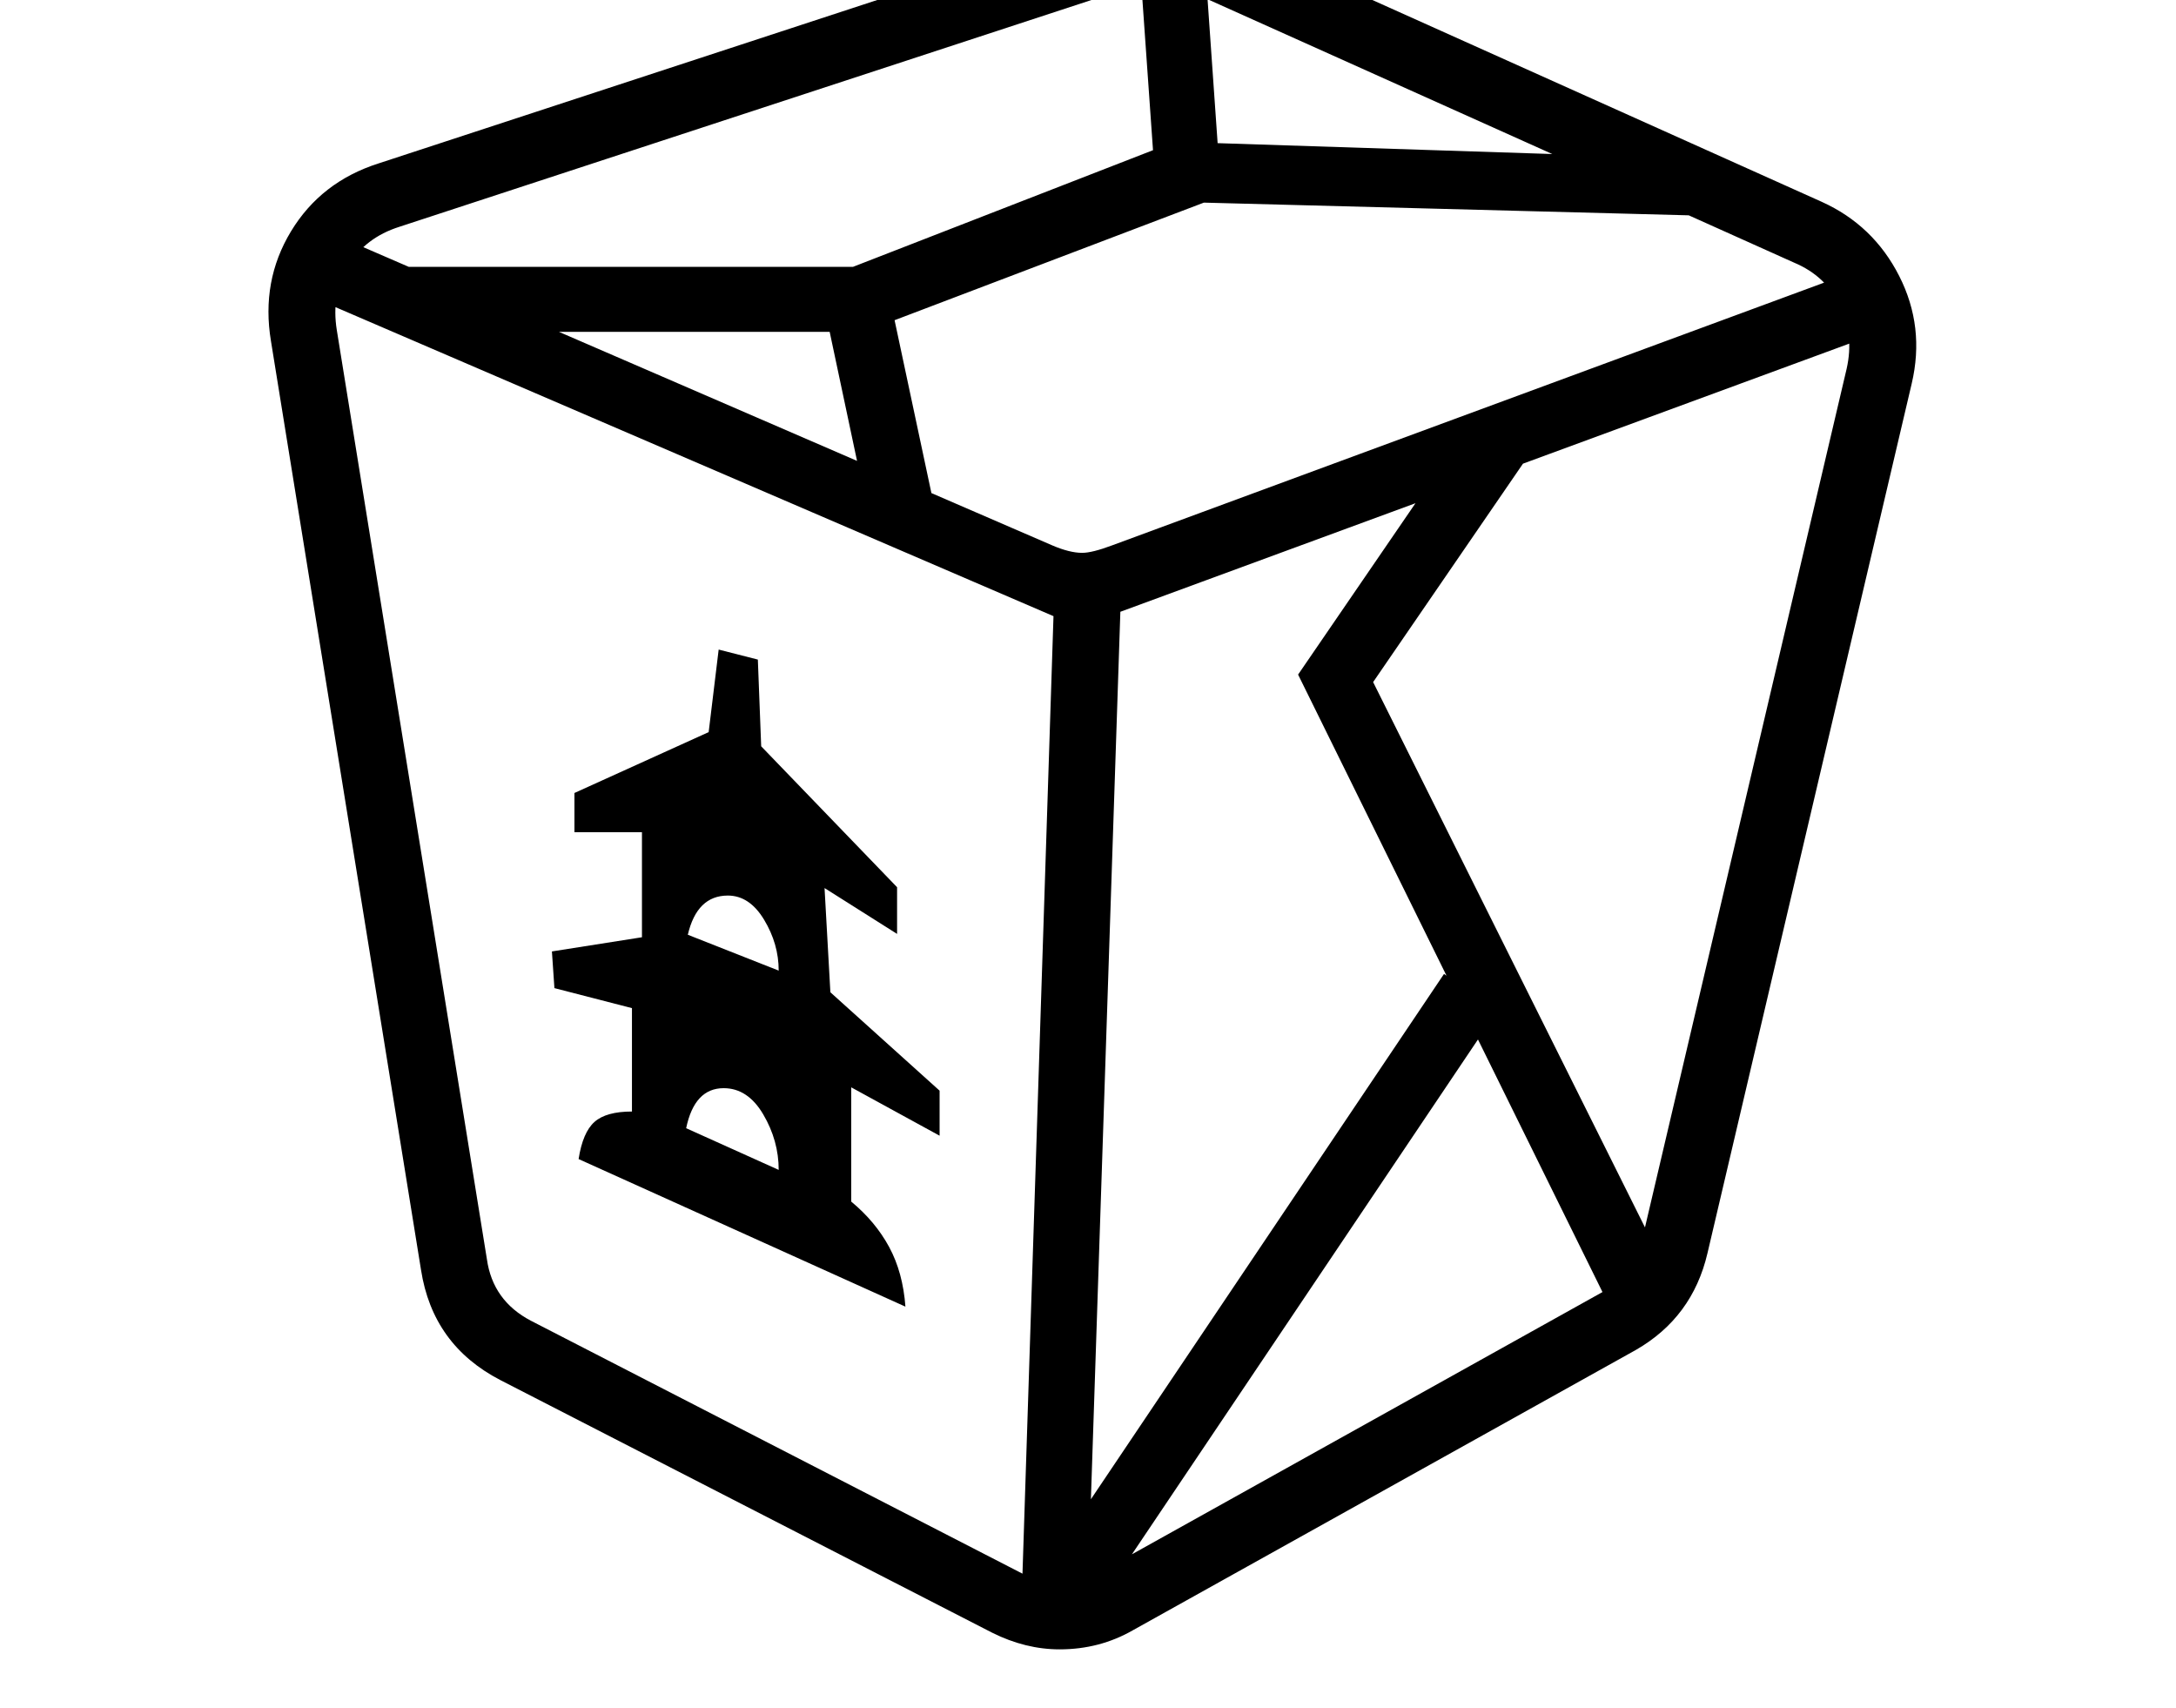 <svg xmlns="http://www.w3.org/2000/svg" viewBox="-10 0 2610 2048"><path d="M1261 1978q-41 0-81-20l-590-303q-81-42-95-132L315 409q-12-72 24-131.5T444 196l879-288q30-10 54-10 19 0 36.5 5t35.5 13l726 326q62 28 93 89t15 129l-245 1043q-18 77-86 116l-603 336q-40 23-88 23zm-337-575q0-35-18.5-66.5T858 1305q-35 0-45 48zm152 164-392-177q5-32 19-44.5t45-12.5v-124l-93-24-3-44 108-17V998h-81v-47l161-73 12-99 47 12 4 104 163 169v56l-87-55 7 125 131 118v54l-106-58v137q29 24 45.5 54.5t19.5 71.5zm-152-403q0-32-17.5-61t-43.5-29q-37 0-48 47zm370 769-79-2 40-1235 80 2zm12-7-62-47 478-711 64 44zm-45-28q26 0 49-13l603-336q36-20 47-64l245-1043q9-40-8-75.5t-55-51.5L1416-11q-23-11-39-11-12 0-29 6L469 272q-41 13-61.5 47T394 396l180 1114q7 50 53 74l589 303q22 11 45 11zM566 398l-93-78h579v78zm1370 1200-389-789 211-308 67 43-188 274 363 728zm-652-846L373 360l31-73 848 367q21 9 36 9 12 0 36-9l908-335 28 74zm-249-119-63-297 427-166 646 21v68l-611-16-371 141 49 230zm419-411-79-13-20-284 78-3z"/></svg>
